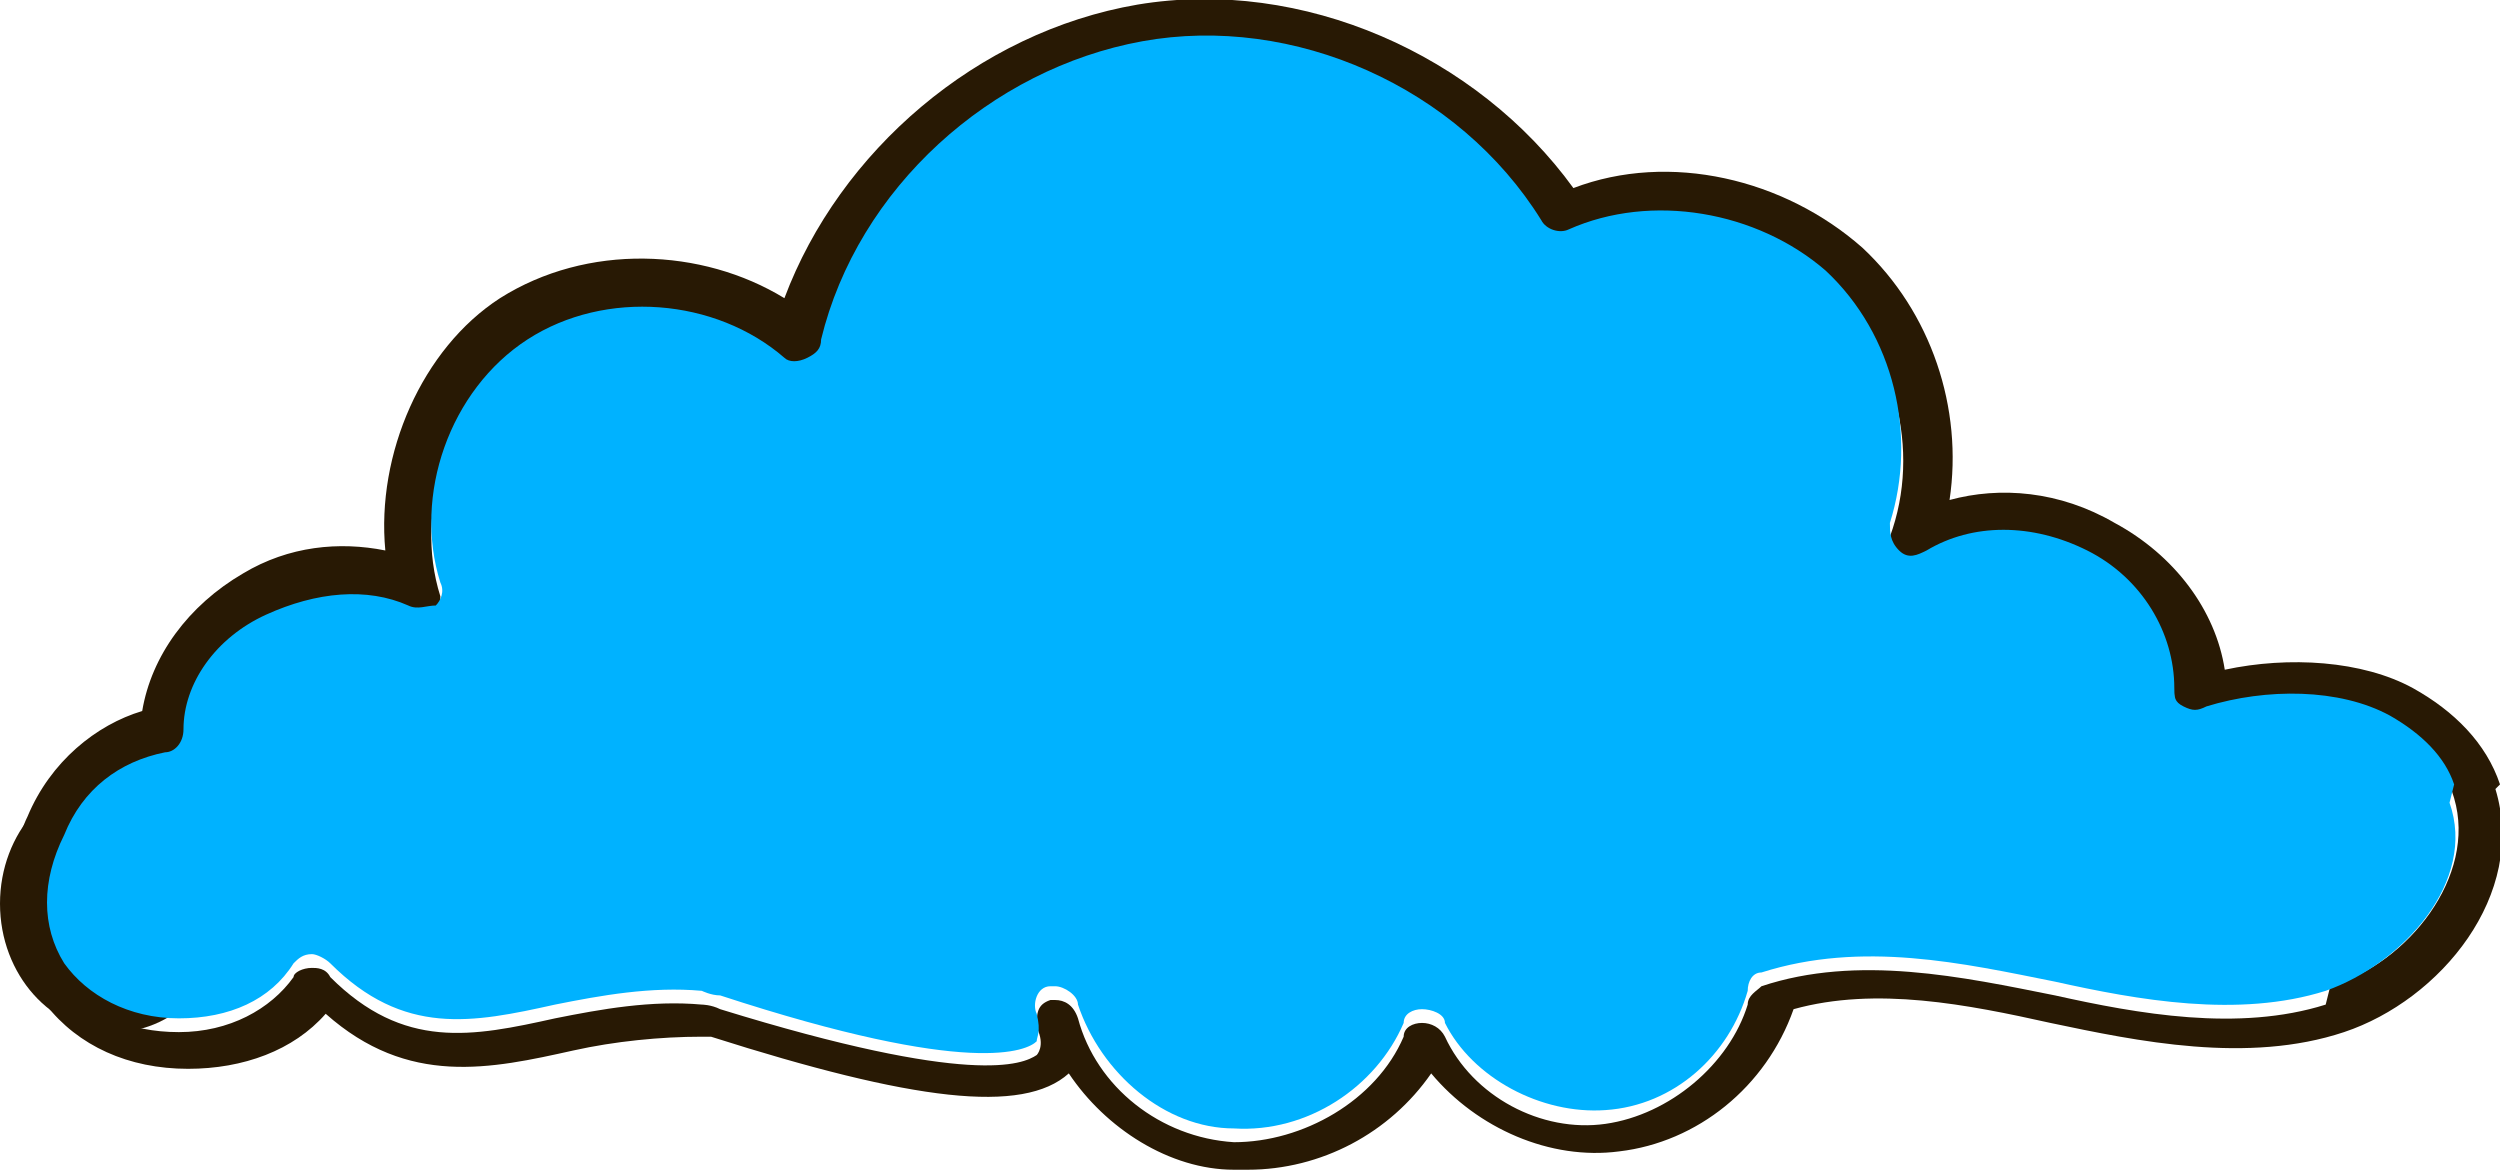 <?xml version="1.0" encoding="UTF-8"?>
<svg id="_레이어_1" data-name="레이어 1" xmlns="http://www.w3.org/2000/svg" version="1.1" viewBox="0 0 54.5 25.5">
  <defs>
    <style>
      .cls-1 {
        fill: #00b2ff;
      }

      .cls-1, .cls-2 {
        stroke-width: 0px;
      }

      .cls-2 {
        fill: #281904;
      }
    </style>
  </defs>
  <ellipse class="cls-2" cx="2.5" cy="19.7" rx="2.5" ry="2.8"/>
  <g>
    <path class="cls-2" d="M54.4,17.2c.7,2.3-1.2,4.6-3.3,5.3-2.1.7-4.5.2-6.4-.2-1.8-.4-3.8-.8-5.6-.3-.6,1.7-2.1,2.9-3.8,3.1-1.5.2-3.1-.5-4.1-1.7-.9,1.3-2.4,2.1-4,2.1h-.3c-1.4,0-2.8-.9-3.6-2.1-1,.9-3.4.6-7.8-.8-.1,0-.2,0-.2,0-.9,0-1.9.1-2.8.3-1.8.4-3.6.8-5.4-.8-.7.8-1.8,1.2-3,1.2h0c-1.3,0-2.4-.5-3.1-1.4l-.6-3.4c0-.2.1-.5.2-.7.5-1.2,1.5-2,2.5-2.3.2-1.2,1-2.3,2.2-3,1-.6,2.1-.7,3.1-.5-.2-2.1.8-4.4,2.5-5.5,1.9-1.2,4.4-1.1,6.2,0C18.3,3.3,21.3.7,24.8.1c3.6-.6,7.4,1.1,9.5,4,2.1-.8,4.6-.2,6.3,1.3,1.5,1.4,2.2,3.5,1.9,5.5,1.1-.3,2.4-.2,3.6.5,1.3.7,2.2,1.9,2.4,3.2,1.4-.3,3-.2,4.1.4.9.5,1.6,1.2,1.9,2.1ZM50.8,21.5c1.7-.5,3.2-2.4,2.7-4.1-.2-.7-.7-1.2-1.4-1.5-1.1-.6-2.7-.6-4-.2-.2,0-.3,0-.5,0s-.2-.2-.2-.4c0-1.2-.7-2.3-1.9-3s-2.6-.7-3.5,0c-.2.1-.4.1-.6,0s-.2-.4-.2-.6c.7-1.9.1-4.1-1.4-5.5-1.5-1.3-3.8-1.7-5.6-.9-.2.1-.5,0-.6-.2-1.8-2.8-5.4-4.4-8.7-3.9-3.3.5-6.2,3.2-7,6.5,0,.2-.2.3-.3.4s-.4,0-.5,0c-1.5-1.3-3.9-1.5-5.6-.4-1.7,1.1-2.5,3.4-1.9,5.3,0,.2,0,.4-.1.5-.2.1-.4.2-.6,0-.9-.5-2.1-.4-3.1.2s-1.7,1.5-1.8,2.5c0,.2-.2.4-.4.5-.9.1-1.7.8-2.2,1.8-.4,1-.4,2,0,2.8.5.8,1.4,1.2,2.5,1.2h0c1.1,0,2-.5,2.5-1.2,0-.1.2-.2.4-.2.1,0,.3,0,.4.2,1.6,1.6,3.1,1.3,4.9.9,1-.2,2.1-.4,3.2-.3,0,0,.2,0,.4.1,5.5,1.7,6.6,1.2,6.9,1,0,0,.2-.2,0-.6,0-.3,0-.5.3-.6,0,0,.1,0,.1,0,.2,0,.4.1.5.4.4,1.5,1.8,2.6,3.4,2.7,1.5,0,3.1-.9,3.7-2.3,0-.2.2-.3.4-.3.2,0,.4.1.5.3.6,1.3,2.1,2.1,3.5,1.9,1.4-.2,2.7-1.3,3.1-2.6,0-.2.2-.3.3-.4,2.1-.7,4.4-.2,6.4.2,1.8.4,4,.8,5.9.2Z"/>
    <path class="cls-1" d="M53.4,17.5c.6,1.7-1,3.5-2.7,4.1-1.9.6-4.1.2-5.9-.2-2-.4-4.2-.9-6.4-.2-.2,0-.3.2-.3.4-.4,1.4-1.6,2.5-3.1,2.6-1.4.1-2.9-.7-3.5-1.9,0-.2-.3-.3-.5-.3-.2,0-.4.1-.4.3-.6,1.4-2.1,2.4-3.7,2.3-1.5,0-2.9-1.2-3.4-2.7,0-.2-.3-.4-.5-.4s0,0-.1,0c-.3,0-.4.4-.3.6.1.4,0,.5,0,.6-.2.2-1.4.8-6.9-1-.2,0-.4-.1-.4-.1-1.1-.1-2.2.1-3.2.3-1.8.4-3.3.7-4.9-.9-.1-.1-.3-.2-.4-.2-.2,0-.3.1-.4.2-.5.8-1.4,1.2-2.5,1.2h0c-1.1,0-2-.5-2.5-1.2-.5-.8-.5-1.8,0-2.8.4-1,1.2-1.6,2.2-1.8.2,0,.4-.2.4-.5,0-1,.7-2,1.8-2.5s2.2-.6,3.1-.2c.2.1.4,0,.6,0,.1-.1.2-.3.1-.5-.6-1.9.2-4.2,1.9-5.3,1.7-1.1,4.1-.9,5.6.4.1.1.3.1.5,0s.3-.2.3-.4c.8-3.3,3.7-5.9,7-6.5,3.3-.6,6.9,1,8.7,3.9.1.2.4.3.6.2,1.8-.8,4.1-.4,5.6.9,1.5,1.4,2,3.6,1.4,5.5,0,.2,0,.4.2.6s.4.1.6,0c1-.6,2.3-.6,3.5,0s1.9,1.8,1.9,3c0,.2,0,.3.2.4s.3.1.5,0c1.3-.4,2.9-.4,4,.2.7.4,1.2.9,1.4,1.5Z"/>
  </g>
</svg>